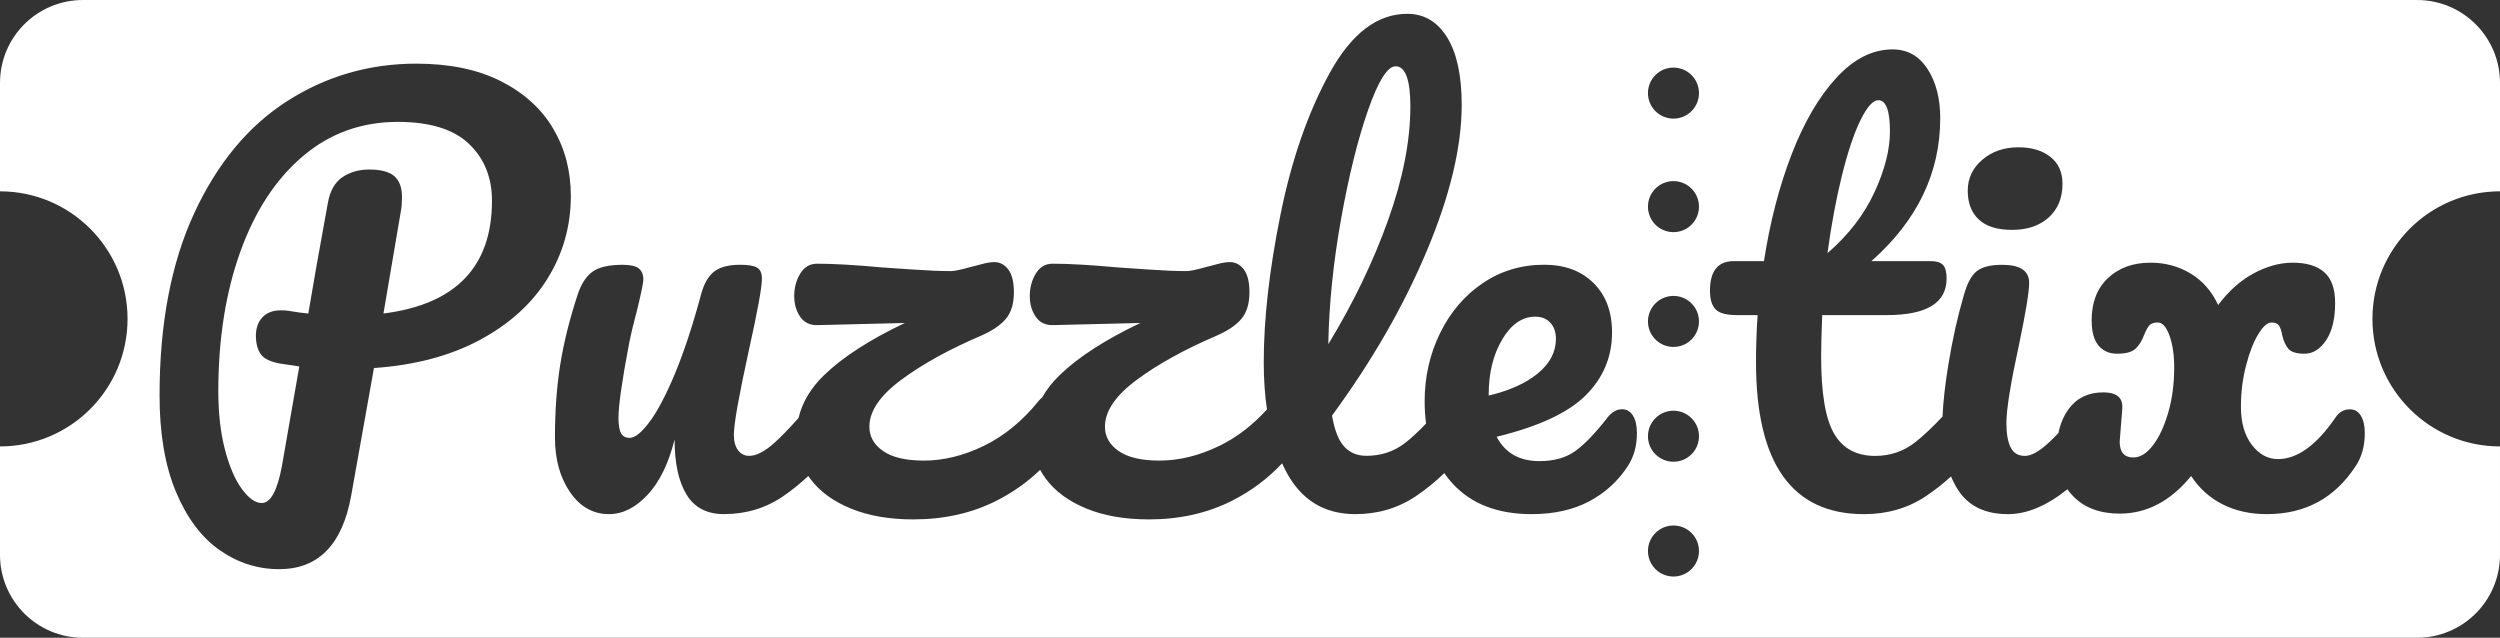 <?xml version="1.0" encoding="UTF-8"?><svg id="Layer_1" xmlns="http://www.w3.org/2000/svg" viewBox="0 0 1960 500"><rect x="0" y="0" width="1960" height="500" fill="#333333" stroke="none"/><defs><style>.cls-1{fill:#fff;}</style></defs><path class="cls-1" d="M1105.73,83.52c0-21.02-3.88-31.54-11.62-31.54-6.37,0-13.56,11.48-21.58,34.45-8.03,22.97-15.08,51.46-21.17,85.49-6.09,34.03-9.41,66.68-9.96,97.94,19.64-32.37,35.28-64.8,46.89-97.32,11.62-32.51,17.43-62.18,17.43-89.02Z"/><path class="cls-1" d="M311.84,95.56c-28.5,0-53.33,8.99-74.49,26.98-21.17,17.99-37.49,42.95-48.97,74.91-11.48,31.96-17.22,68.41-17.22,109.35,0,17.16,1.73,32.37,5.19,45.65,3.46,13.28,7.89,23.59,13.28,30.92,5.4,7.33,10.58,11,15.56,11,6.91,0,12.17-9.54,15.77-28.63l13.69-78.44c-10.79-1.66-15.5-2.35-14.11-2.08-8.3-1.38-13.69-3.94-16.19-7.68-2.49-3.73-3.73-8.51-3.73-14.32s1.72-10.93,5.19-14.53c3.46-3.59,8.23-5.4,14.32-5.4,2.76,0,4.84.14,6.23.42,6.64,1.11,11.76,1.8,15.35,2.08,3.59-21.58,8.71-50.49,15.35-86.73,1.66-9.4,5.46-16.11,11.41-20.13,5.95-4.01,12.93-6.02,20.96-6.02,9.13,0,15.7,1.73,19.71,5.19,4.01,3.46,6.02,8.92,6.02,16.39,0,4.43-.28,8.03-.83,10.79l-13.7,80.51c56.71-7.19,85.08-36.66,85.08-88.4,0-18.26-6.02-33.13-18.05-44.61-12.04-11.48-30.64-17.22-55.82-17.22Z"/><path class="cls-1" d="M1219.85,265.71c0-5.25-1.45-9.47-4.36-12.66-2.91-3.18-6.85-4.77-11.83-4.77-10.24,0-18.88,5.95-25.94,17.85-7.05,11.9-10.58,26.29-10.58,43.16v.83c16.32-3.87,29.19-9.68,38.59-17.43,9.4-7.74,14.11-16.74,14.11-26.98Z"/><path class="cls-1" d="M1860,250c0-55.23,44.77-100,100-100v-84.99c0-35.91-29.11-65.01-65.01-65.01H65.01C29.11,0,0,29.11,0,65.01v84.99c55.23,0,100,44.77,100,100S55.23,350,0,350v84.99c0,35.91,29.11,65.01,65.01,65.01h1829.97c35.91,0,65.01-29.11,65.01-65.01v-84.99c-55.23,0-100-44.77-100-100ZM1554.12,125.23c7.61-6.5,17.08-9.75,28.43-9.75,10.23,0,18.53,2.49,24.9,7.47,6.36,4.98,9.54,12.03,9.54,21.17,0,11.07-3.6,19.85-10.79,26.35-7.2,6.5-16.74,9.75-28.63,9.75s-20.33-2.7-26.15-8.09c-5.81-5.4-8.71-12.93-8.71-22.62s3.8-17.77,11.41-24.28ZM376.17,266.54c-23.24,12.45-50.91,19.78-83,22l-17.84,100.01c-6.92,38.45-25.73,57.68-56.44,57.68-16.88,0-32.44-4.98-46.69-14.94-14.25-9.96-25.67-25.18-34.24-45.65-8.58-20.47-12.87-45.65-12.87-75.53,0-56.16,9.06-103.81,27.18-142.97,18.12-39.15,42.47-68.48,73.04-87.98,30.57-19.5,64.25-29.26,101.05-29.26,26,0,48.07,4.56,66.19,13.69,18.12,9.13,31.81,21.52,41.08,37.14,9.27,15.63,13.9,33.27,13.9,52.91,0,23.52-6.09,45.1-18.26,64.74-12.18,19.65-29.88,35.69-53.12,48.14ZM1276.29,365.31c-7.75,11.9-17.92,21.16-30.5,27.81-12.59,6.64-27.6,9.96-45.03,9.96-26.56,0-47.17-7.95-61.83-23.86-2.4-2.61-4.59-5.38-6.6-8.28-7.1,6.82-14.51,12.83-22.24,18.03-13.97,9.41-29.82,14.11-47.52,14.11-24.35,0-42.4-11.06-54.16-33.2-1.14-2.14-2.2-4.36-3.23-6.63-11.26,12.03-24.42,21.86-39.51,29.45-19.23,9.68-40.88,14.52-64.95,14.52-18.82,0-35.14-2.84-48.97-8.51-13.84-5.67-24.42-13.42-31.75-23.24-1.72-2.3-3.23-4.67-4.55-7.1-10.09,9.72-21.57,17.84-34.46,24.33-19.23,9.68-40.88,14.52-64.95,14.52-18.82,0-35.14-2.84-48.97-8.51-13.84-5.67-24.42-13.42-31.75-23.24-.56-.76-1.1-1.52-1.62-2.29-6.3,5.89-12.81,11.16-19.54,15.78-13.69,9.41-29.26,14.11-46.69,14.11-13.28,0-23.03-5.12-29.26-15.35-6.23-10.23-9.34-24.62-9.34-43.16-4.71,18.82-11.76,33.27-21.17,43.37-9.41,10.1-19.5,15.15-30.29,15.15-12.45,0-22.62-5.74-30.5-17.22-7.88-11.48-11.83-25.79-11.83-42.95,0-20.75,1.38-39.77,4.15-57.06,2.76-17.29,7.33-35.62,13.69-54.99,2.76-8.3,6.64-14.25,11.62-17.85,4.98-3.59,12.87-5.4,23.66-5.4,6.08,0,10.3.97,12.66,2.91,2.35,1.94,3.53,4.84,3.53,8.71,0,2.22-1.52,9.69-4.56,22.41-2.77,10.24-4.98,19.5-6.64,27.8-5.54,29.05-8.3,48.42-8.3,58.1,0,5.81.69,9.9,2.08,12.24,1.38,2.35,3.59,3.53,6.64,3.53,4.15,0,9.34-4.15,15.56-12.45,6.23-8.3,12.87-20.89,19.92-37.77,7.05-16.87,13.9-37.62,20.54-62.25,2.21-8.3,5.6-14.25,10.17-17.85,4.56-3.59,11.41-5.4,20.54-5.4,6.36,0,10.79.77,13.28,2.28,2.49,1.52,3.73,4.36,3.73,8.51,0,6.92-3.46,25.87-10.38,56.85-7.75,35.42-11.62,57.27-11.62,65.57,0,5.26,1.1,9.34,3.32,12.24,2.21,2.91,5.12,4.36,8.71,4.36,5.53,0,12.1-3.38,19.71-10.17,5.14-4.58,11.46-11.1,18.95-19.55,2.95-12.34,9.69-23.6,20.27-33.78,14.66-14.11,35.69-27.66,63.08-40.67l-68.06,1.66c-6.09.28-10.73-1.87-13.9-6.43-3.18-4.56-4.77-10.02-4.77-16.39s1.59-12.52,4.77-17.64c3.18-5.12,7.53-7.68,13.07-7.68,12.72,0,29.74.97,51.04,2.91,4.42.28,12.51.83,24.28,1.66,11.76.83,21.65,1.24,29.67,1.24,2.76,0,8.02-1.1,15.77-3.32,1.38-.27,4.08-.97,8.09-2.08,4.01-1.1,7.4-1.66,10.17-1.66,4.42,0,8.09,1.94,11,5.81,2.91,3.88,4.36,9.82,4.36,17.84,0,8.86-2.08,15.77-6.22,20.75-4.15,4.98-10.65,9.41-19.5,13.28-25.18,10.79-46.07,22.34-62.67,34.65-16.6,12.31-24.9,24.56-24.9,36.73,0,7.75,3.59,14.11,10.79,19.09,7.19,4.98,17.84,7.47,31.96,7.47,15.49,0,31.19-3.87,47.1-11.62,15.91-7.74,30.22-19.5,42.95-35.27.86-1,1.74-1.86,2.65-2.6,3.51-6.23,8.14-12.15,13.95-17.73,14.66-14.11,35.69-27.66,63.08-40.67l-68.06,1.66c-6.09.28-10.73-1.87-13.9-6.43-3.18-4.56-4.77-10.02-4.77-16.39s1.59-12.52,4.77-17.64c3.18-5.12,7.53-7.68,13.07-7.68,12.72,0,29.74.97,51.04,2.91,4.42.28,12.51.83,24.28,1.66,11.76.83,21.65,1.24,29.67,1.24,2.76,0,8.02-1.1,15.77-3.32,1.38-.27,4.08-.97,8.09-2.08,4.01-1.1,7.4-1.66,10.17-1.66,4.42,0,8.09,1.94,11,5.81,2.91,3.88,4.36,9.82,4.36,17.84,0,8.86-2.08,15.77-6.22,20.75-4.15,4.98-10.65,9.41-19.5,13.28-25.18,10.79-46.07,22.34-62.67,34.65-16.6,12.31-24.9,24.56-24.9,36.73,0,7.75,3.59,14.11,10.79,19.09,7.19,4.98,17.84,7.47,31.96,7.47,15.49,0,31.19-3.87,47.1-11.62,13.54-6.59,25.93-16.11,37.17-28.52-1.68-11.42-2.52-23.77-2.52-37.05,0-33.75,4.36-72.21,13.07-115.37,8.71-43.16,21.58-80.23,38.59-111.22,17.02-30.98,37.28-46.48,60.8-46.48,13.28,0,23.72,6.16,31.33,18.47,7.61,12.31,11.41,29.95,11.41,52.91,0,32.93-9.13,71.11-27.39,114.54-18.26,43.44-43.02,86.46-74.28,129.06,1.93,11.35,5.12,19.44,9.54,24.28,4.42,4.84,10.23,7.26,17.43,7.26,11.34,0,21.3-3.25,29.88-9.75,4.87-3.69,10.51-8.89,16.9-15.57-.74-5.53-1.13-11.32-1.13-17.42,0-19.09,4.01-36.86,12.04-53.33,8.02-16.46,19.15-29.53,33.41-39.22,14.25-9.68,30.36-14.52,48.35-14.52,16.04,0,28.91,4.77,38.59,14.32,9.68,9.54,14.53,22.48,14.53,38.8,0,19.09-6.85,35.48-20.54,49.18-13.7,13.69-37.01,24.56-69.93,32.58,6.64,12.73,17.85,19.09,33.62,19.09,11.34,0,20.68-2.63,28.01-7.89,7.33-5.25,15.83-14.11,25.52-26.56,3.32-4.15,7.05-6.23,11.21-6.23,3.59,0,6.43,1.66,8.51,4.98,2.08,3.32,3.11,7.89,3.11,13.7,0,9.96-2.35,18.54-7.06,25.73ZM1312,452c-11.05,0-20-8.95-20-20s8.95-20,20-20,20,8.95,20,20-8.95,20-20,20ZM1312,362c-11.05,0-20-8.95-20-20s8.95-20,20-20,20,8.95,20,20-8.95,20-20,20ZM1312,272c-11.05,0-20-8.95-20-20s8.95-20,20-20,20,8.95,20,20-8.95,20-20,20ZM1312,182c-11.05,0-20-8.95-20-20s8.95-20,20-20,20,8.95,20,20-8.95,20-20,20ZM1312,93c-11.05,0-20-8.95-20-20s8.95-20,20-20,20,8.95,20,20-8.95,20-20,20ZM1846.9,365.31c-16.33,25.18-39.57,37.77-69.72,37.77-13.01,0-24.56-2.56-34.65-7.68-10.1-5.12-18.33-12.51-24.69-22.2-16.05,19.65-34.72,29.47-56.02,29.47-15.22,0-27.25-4.42-36.11-13.28-1.81-1.81-3.43-3.75-4.87-5.81-16.23,13-31.75,19.51-46.58,19.51-17.99,0-31.06-6.36-39.22-19.09-2.07-3.23-3.88-6.73-5.43-10.5-6.3,5.77-12.86,10.94-19.68,15.48-14.11,9.41-30.29,14.11-48.56,14.11-56.44,0-84.66-39.7-84.66-119.1,0-12.17.42-24.49,1.25-36.94h-16.18c-8.3,0-13.9-1.52-16.81-4.56-2.91-3.04-4.36-7.89-4.36-14.53,0-15.49,6.22-23.24,18.67-23.24h23.66c4.7-30.43,11.89-58.24,21.58-83.42,9.68-25.17,21.37-45.23,35.07-60.17,13.7-14.94,28.43-22.41,44.2-22.41,11.62,0,20.75,5.12,27.39,15.35,6.64,10.24,9.96,23.1,9.96,38.59,0,42.89-17.99,80.24-53.95,112.05h46.48c4.42,0,7.61.97,9.54,2.9,1.93,1.94,2.91,5.54,2.91,10.79,0,19.09-15.63,28.64-46.89,28.64h-50.63c-.56,13.84-.83,24.63-.83,32.37,0,28.78,3.38,48.97,10.17,60.59,6.78,11.62,17.5,17.43,32.16,17.43,11.89,0,22.41-3.59,31.54-10.79,6.31-4.97,13.41-11.66,21.31-20.07.45-11.31,1.99-25.02,4.63-41.15,3.18-19.5,7.26-37.69,12.24-54.57,2.49-8.85,5.81-14.94,9.96-18.26,4.15-3.32,10.79-4.98,19.92-4.98,14.11,0,21.17,4.71,21.17,14.11,0,6.92-2.63,22.97-7.89,48.14-6.64,30.44-9.96,51.04-9.96,61.83,0,8.3,1.1,14.67,3.32,19.09,2.21,4.43,5.95,6.64,11.21,6.64,4.98,0,11.21-3.46,18.67-10.38,2.29-2.12,4.82-4.63,7.58-7.51,1.5-7.37,4.22-13.72,8.18-19.05,6.36-8.57,15.36-12.87,26.98-12.87,9.96,0,14.94,3.73,14.94,11.21,0,2.22-.28,6.09-.83,11.62l-1.24,15.77c0,8.3,3.59,12.45,10.79,12.45,5.25,0,10.3-3.11,15.15-9.34,4.84-6.23,8.85-14.73,12.03-25.52,3.18-10.79,4.77-22.68,4.77-35.69,0-9.96-1.24-18.33-3.73-25.11-2.49-6.78-5.54-10.17-9.13-10.17-3.05,0-5.26.77-6.64,2.28-1.39,1.52-2.77,4.09-4.15,7.68-1.66,4.43-3.88,7.96-6.64,10.58-2.77,2.63-7.61,3.94-14.52,3.94-6.09,0-10.93-2.14-14.53-6.43-3.6-4.29-5.39-10.85-5.39-19.71,0-14.11,4.29-25.17,12.86-33.2,8.57-8.02,19.64-12.03,33.2-12.03,11.62,0,22.13,2.84,31.54,8.51,9.4,5.67,16.6,13.9,21.58,24.69,8.3-11.06,17.64-19.36,28.01-24.9,10.38-5.53,20.54-8.3,30.5-8.3,10.79,0,19.02,2.49,24.69,7.47,5.67,4.98,8.51,13.01,8.51,24.07,0,12.45-2.35,22.2-7.05,29.26-4.71,7.06-10.38,10.58-17.01,10.58-6.09,0-10.24-1.25-12.45-3.73-2.22-2.49-3.88-6.08-4.98-10.79-.56-3.32-1.39-5.81-2.49-7.47-1.11-1.66-3.05-2.49-5.81-2.49-3.32,0-6.85,3.11-10.58,9.34-3.74,6.23-6.92,14.46-9.54,24.69-2.63,10.24-3.94,20.89-3.94,31.96,0,12.45,2.83,22.41,8.51,29.88,5.67,7.47,12.51,11.21,20.54,11.21,15.21,0,30.29-10.93,45.23-32.79,2.76-4.15,6.5-6.23,11.21-6.23,3.59,0,6.43,1.66,8.51,4.98,2.08,3.32,3.11,7.89,3.11,13.7,0,9.96-2.35,18.54-7.05,25.73Z"/><path class="cls-1" d="M1469.47,150.96c8.16-17.57,12.24-33.54,12.24-47.93,0-16.32-3.05-24.48-9.13-24.48-4.15,0-8.79,5.19-13.9,15.56-5.12,10.38-9.96,24.76-14.53,43.16-4.56,18.4-8.37,38.8-11.41,61.21,16.32-14.11,28.56-29.94,36.73-47.52Z"/></svg>
